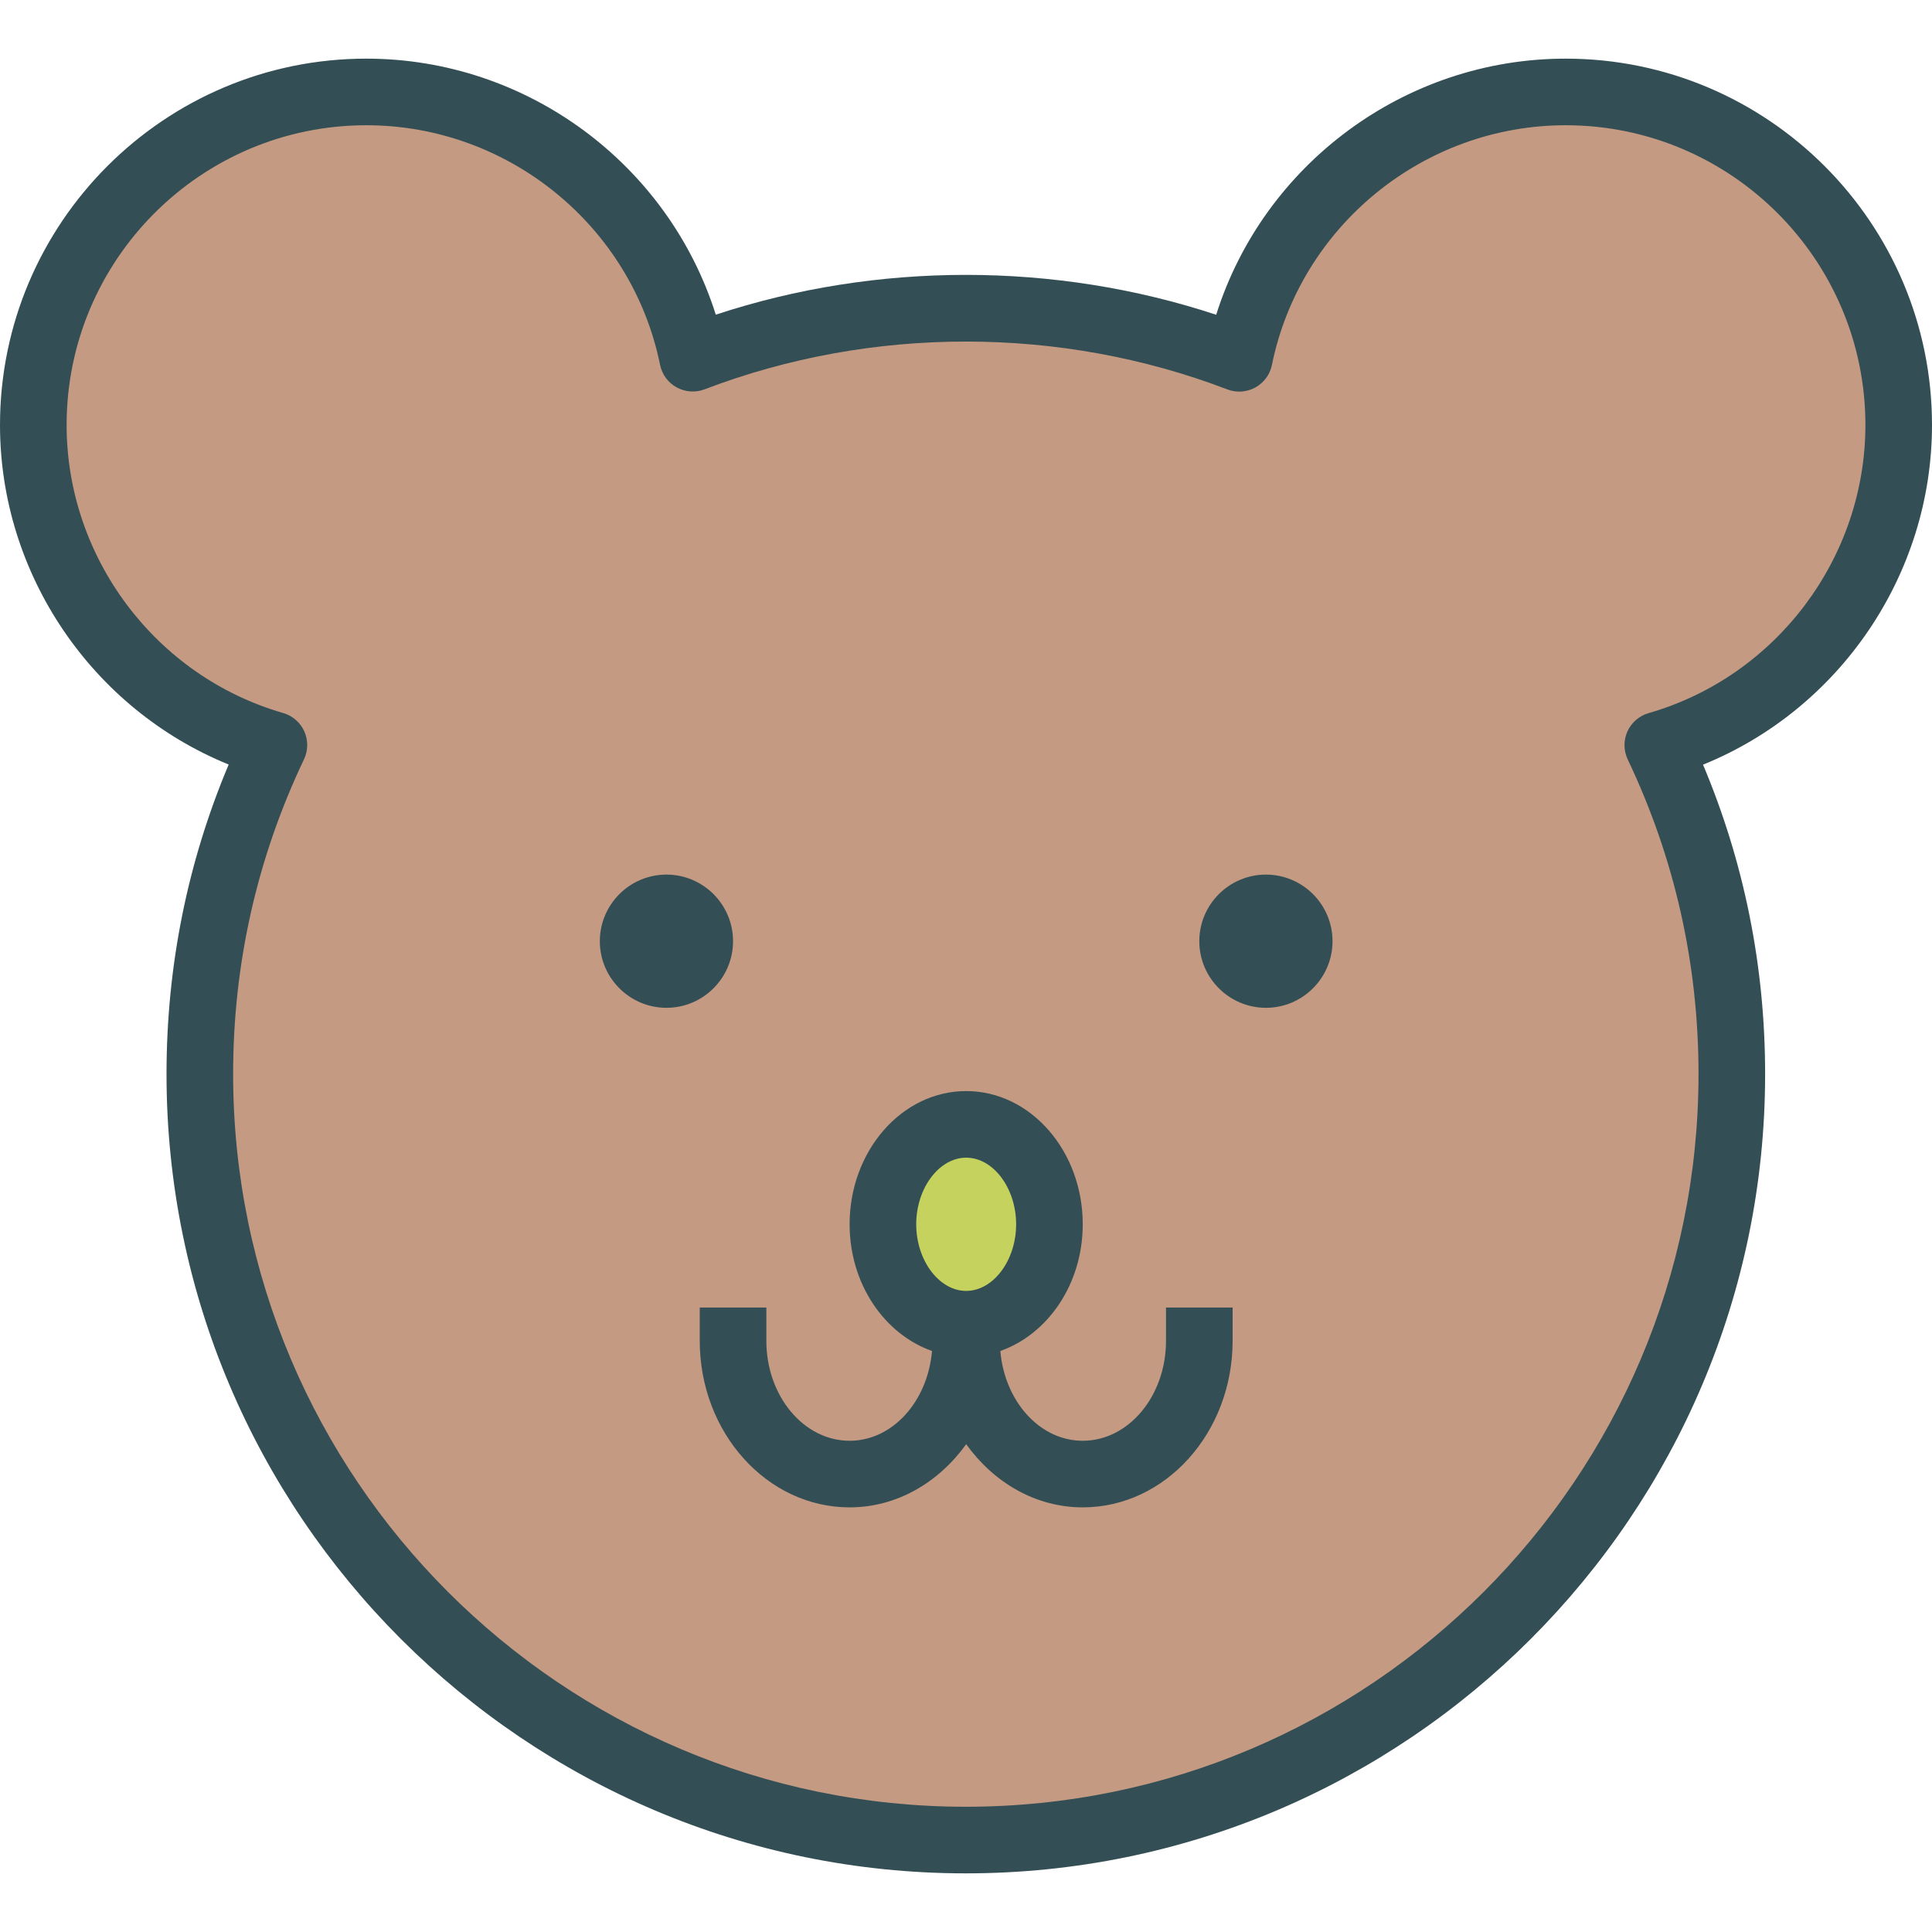 <?xml version="1.0" encoding="iso-8859-1"?>
<!-- Generator: Adobe Illustrator 19.0.0, SVG Export Plug-In . SVG Version: 6.00 Build 0)  -->
<svg version="1.1" id="Layer_1" xmlns="http://www.w3.org/2000/svg" xmlns:xlink="http://www.w3.org/1999/xlink" x="0px" y="0px"
	 viewBox="0 0 512 512" style="enable-background:new 0 0 512 512;" xml:space="preserve">
<path style="fill:#334F55;" d="M512,112.626c0-53.533-43.552-97.085-97.085-97.085c-42.578,0-80.037,28.003-92.612,67.875
	c-42.647-14.084-89.932-14.092-132.613-0.026C177.114,43.535,139.655,15.54,97.085,15.54C43.552,15.54,0,59.093,0,112.626
	c0,39.622,24.47,75.296,60.601,89.983C49.663,228.57,44.13,256.116,44.13,284.637c0,116.797,95.025,211.823,211.823,211.823
	s211.823-95.025,211.823-211.823c0-28.512-5.533-56.041-16.454-81.994C487.504,187.974,512,152.291,512,112.626z"/>
<path style="fill:#C59A83;" d="M436.893,188.982c-2.491,0.715-4.542,2.491-5.611,4.853c-1.06,2.37-1.034,5.077,0.078,7.421
	c12.454,26.15,18.764,54.205,18.764,83.381c0,107.066-87.105,194.171-194.171,194.171S61.782,391.703,61.782,284.637
	c0-29.176,6.318-57.239,18.781-83.407c1.112-2.336,1.138-5.051,0.078-7.412c-1.069-2.362-3.112-4.146-5.602-4.861
	c-33.787-9.739-57.386-41.13-57.386-76.331c0-43.802,35.631-79.434,79.434-79.434c37.622,0,70.358,26.702,77.839,63.497
	c0.509,2.543,2.12,4.723,4.396,5.973c2.267,1.241,4.965,1.439,7.395,0.517c44.216-16.893,94.37-16.876,138.552,0.026
	c2.413,0.922,5.128,0.733,7.404-0.517c2.276-1.25,3.887-3.43,4.396-5.973c7.49-36.803,40.225-63.523,77.848-63.523
	c43.802,0,79.434,35.631,79.434,79.434C494.348,147.861,470.723,179.26,436.893,188.982z"/>
<g>
	<path style="fill:#334F55;" d="M194.266,249.428c0-9.731-7.921-17.652-17.652-17.652c-9.731,0-17.652,7.921-17.652,17.652
		s7.921,17.652,17.652,17.652C186.345,267.08,194.266,259.159,194.266,249.428z"/>
	<path style="fill:#334F55;" d="M335.481,231.776c-9.731,0-17.652,7.921-17.652,17.652s7.921,17.652,17.652,17.652
		c9.731,0,17.652-7.921,17.652-17.652S345.212,231.776,335.481,231.776z"/>
	<path style="fill:#334F55;" d="M309.003,355.339c0,14.601-9.895,26.478-22.065,26.478c-11.403,0-20.699-10.466-21.839-23.791
		c12.598-4.453,21.839-17.732,21.839-33.578c0-19.471-13.859-35.304-30.891-35.304s-30.891,15.833-30.891,35.304
		c0,15.846,9.24,29.125,21.839,33.578c-1.14,13.325-10.436,23.791-21.839,23.791c-12.17,0-22.065-11.877-22.065-26.478v-8.826
		H185.44v8.826c0,24.332,17.816,44.13,39.717,44.13c12.541,0,23.607-6.619,30.891-16.736c7.284,10.117,18.35,16.736,30.891,16.736
		c21.901,0,39.717-19.798,39.717-44.13v-8.826h-17.652V355.339z"/>
</g>
<path style="fill:#C5D35E;" d="M256.047,306.797c7.18,0,13.239,8.085,13.239,17.652c0,9.567-6.059,17.652-13.239,17.652
	c-7.18,0-13.239-8.085-13.239-17.652C242.809,314.881,248.868,306.797,256.047,306.797z"/>
<g>
</g>
<g>
</g>
<g>
</g>
<g>
</g>
<g>
</g>
<g>
</g>
<g>
</g>
<g>
</g>
<g>
</g>
<g>
</g>
<g>
</g>
<g>
</g>
<g>
</g>
<g>
</g>
<g>
</g>
</svg>
